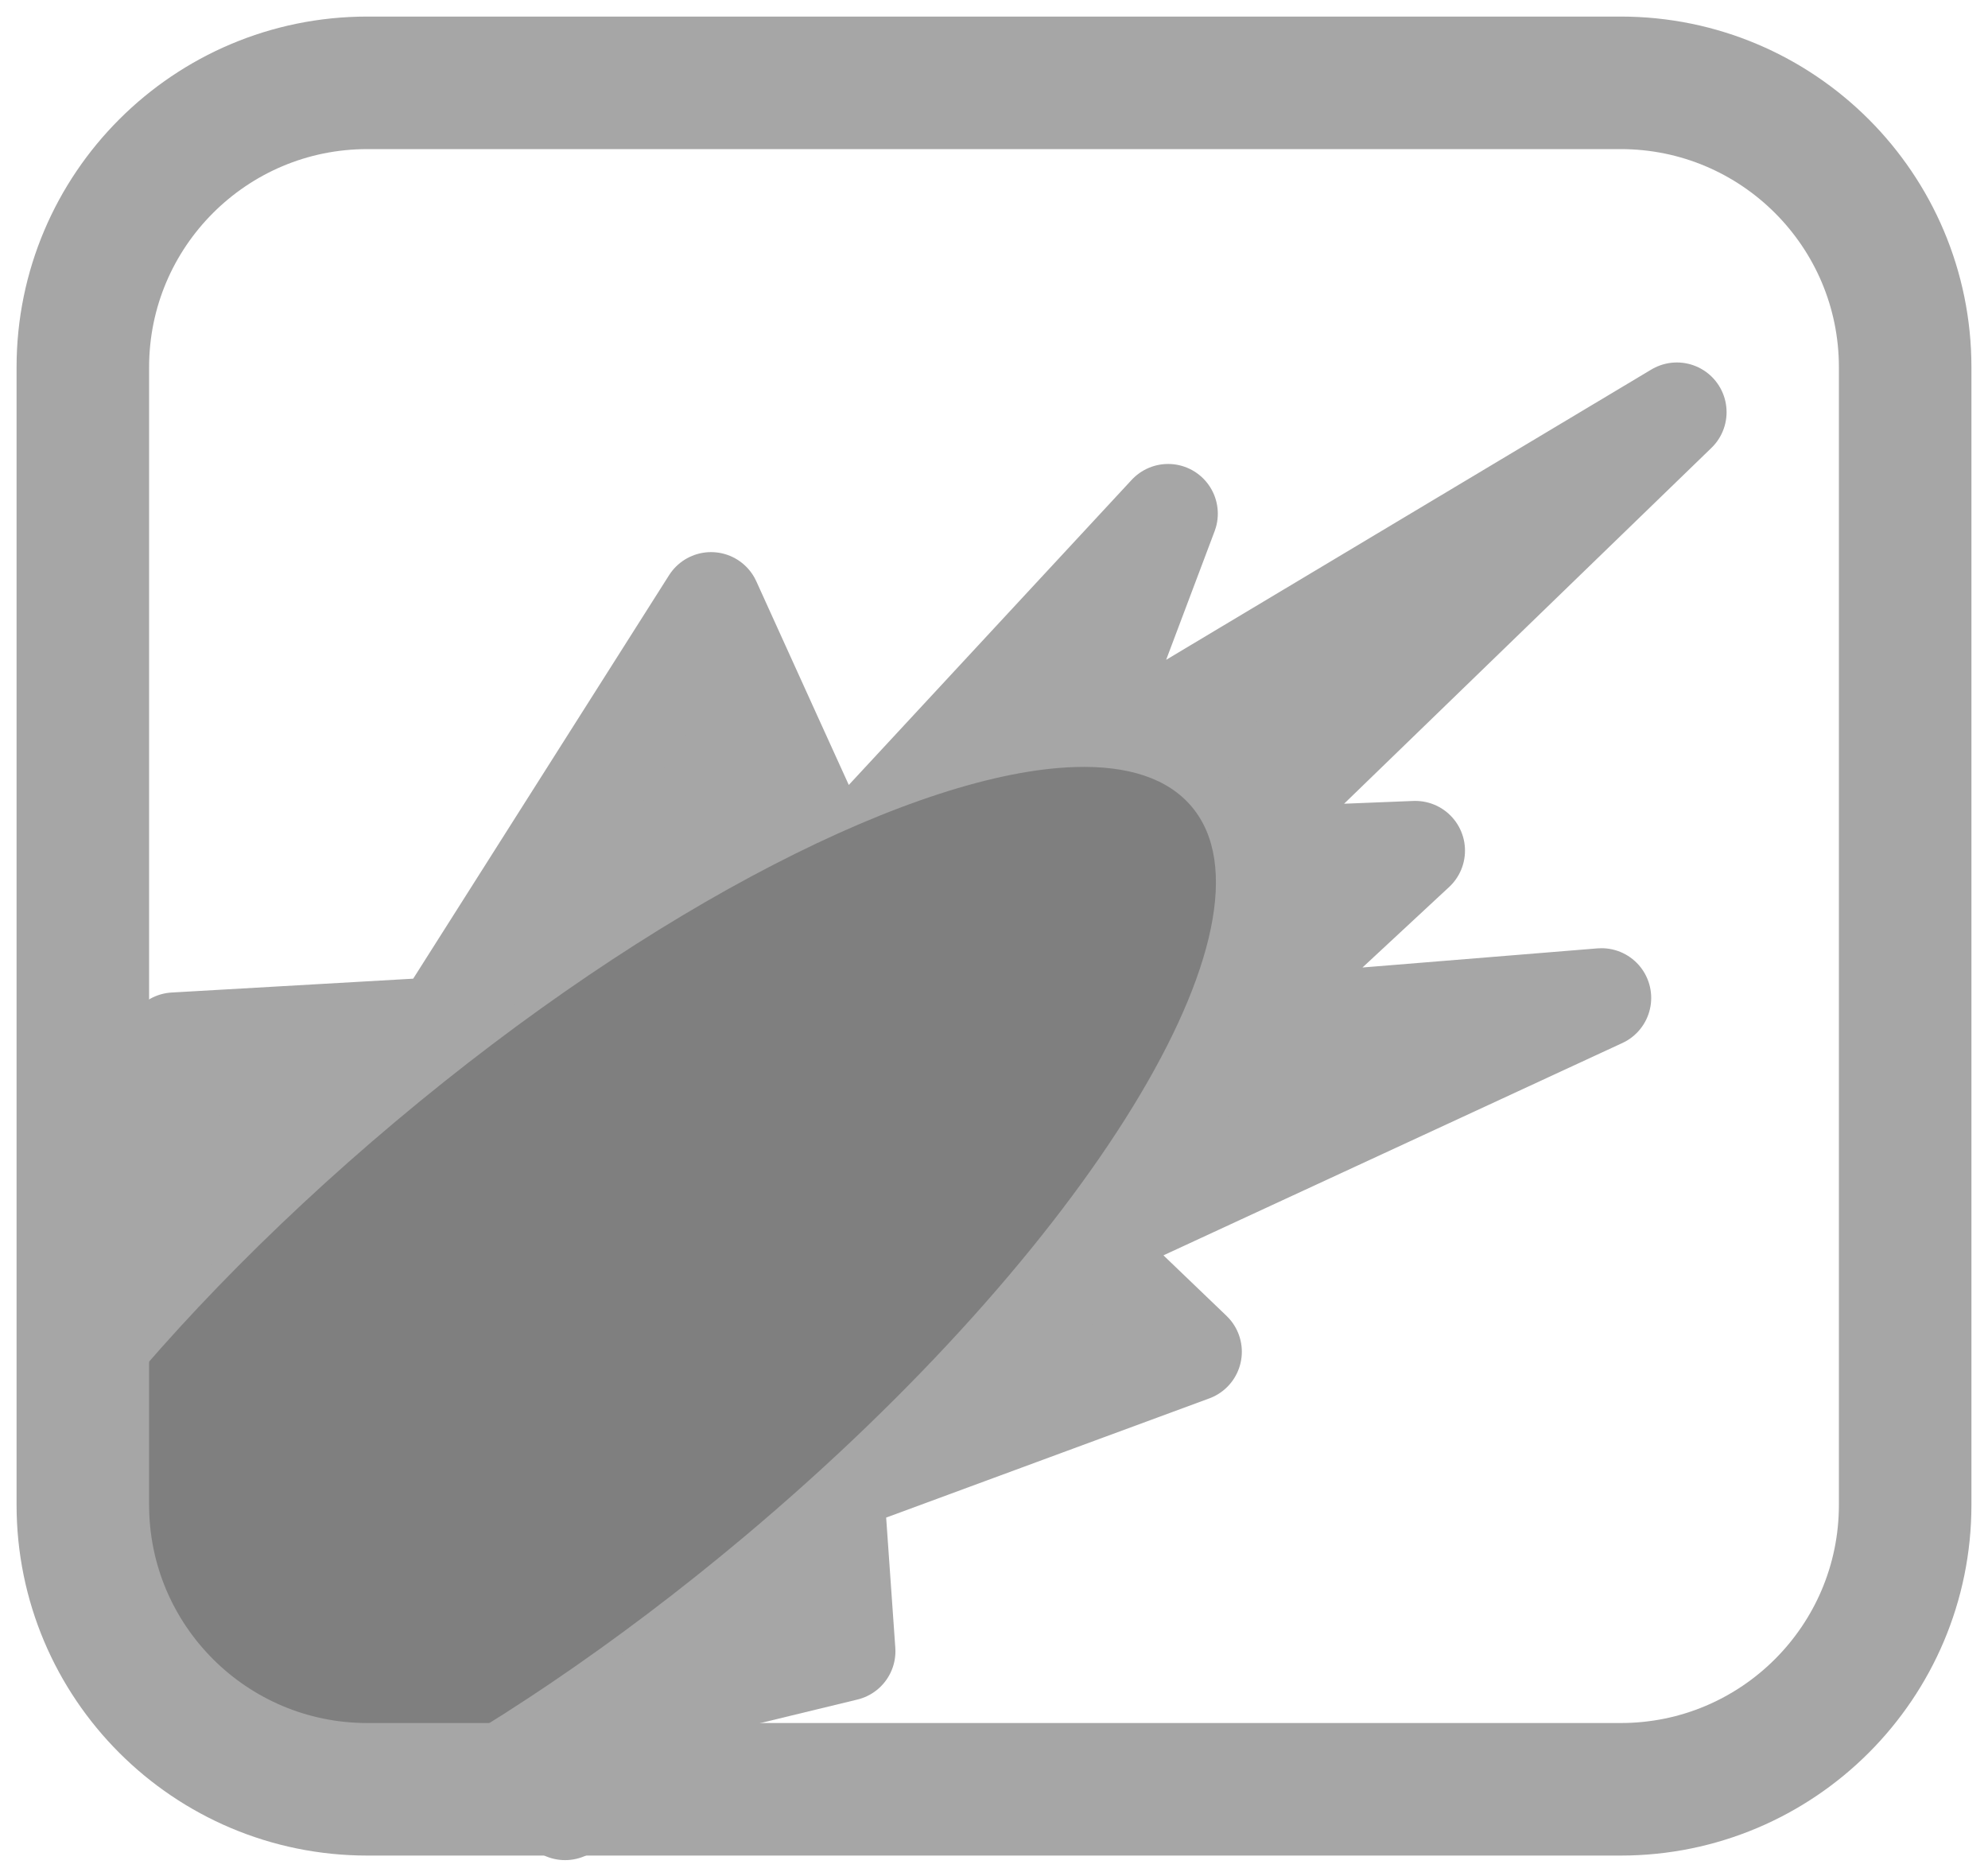 <svg width="120" height="113" xmlns="http://www.w3.org/2000/svg" xmlns:xlink="http://www.w3.org/1999/xlink" overflow="hidden"><defs><clipPath id="clip0"><path d="M1000 582 1120 582 1120 695 1000 695Z" fill-rule="evenodd" clip-rule="evenodd"/></clipPath></defs><g clip-path="url(#clip0)" transform="translate(-1000 -582)"><path d="M1101.22 606.878 1073.4 633.825 1085.43 633.342 1073.86 644.089 1096.67 642.233 1064.98 656.894C1067.31 659.126 1069.63 661.359 1071.96 663.59L1050.34 671.564 1051.05 681.667 1036.52 685.189 1034.11 691.275 1008.81 662.011 1009.58 661.777 1010.53 644.903 1026.65 643.979 1042.92 618.325C1045.4 623.791 1047.88 629.258 1050.37 634.724L1070.51 613.004 1064.55 628.817Z" stroke="#A6A6A6" stroke-width="6" stroke-linecap="round" stroke-linejoin="round" stroke-miterlimit="10" fill="#A6A6A6" fill-rule="evenodd"/><path d="M1064.9 628.297C1068.06 628.2 1070.49 628.967 1071.94 630.697 1077.75 637.617 1065.66 657.341 1044.93 674.75 1037.15 681.279 1029.27 686.555 1022.14 690.235L1018.54 691.886 1002.18 673.095 1004.69 669.455C1009.55 663.072 1016.11 656.218 1023.88 649.69 1039.43 636.632 1055.42 628.585 1064.9 628.297Z" fill="#7F7F7F" fill-rule="evenodd"/><path d="M1005 604.167C1005 594.686 1012.69 587 1022.17 587L1097.83 587C1107.31 587 1115 594.686 1115 604.167L1115 672.833C1115 682.314 1107.31 690 1097.83 690L1022.17 690C1012.69 690 1005 682.314 1005 672.833Z" stroke="#A6A6A6" stroke-width="8" stroke-linecap="round" stroke-linejoin="round" stroke-miterlimit="10" fill="none" fill-rule="evenodd"/></g></svg>